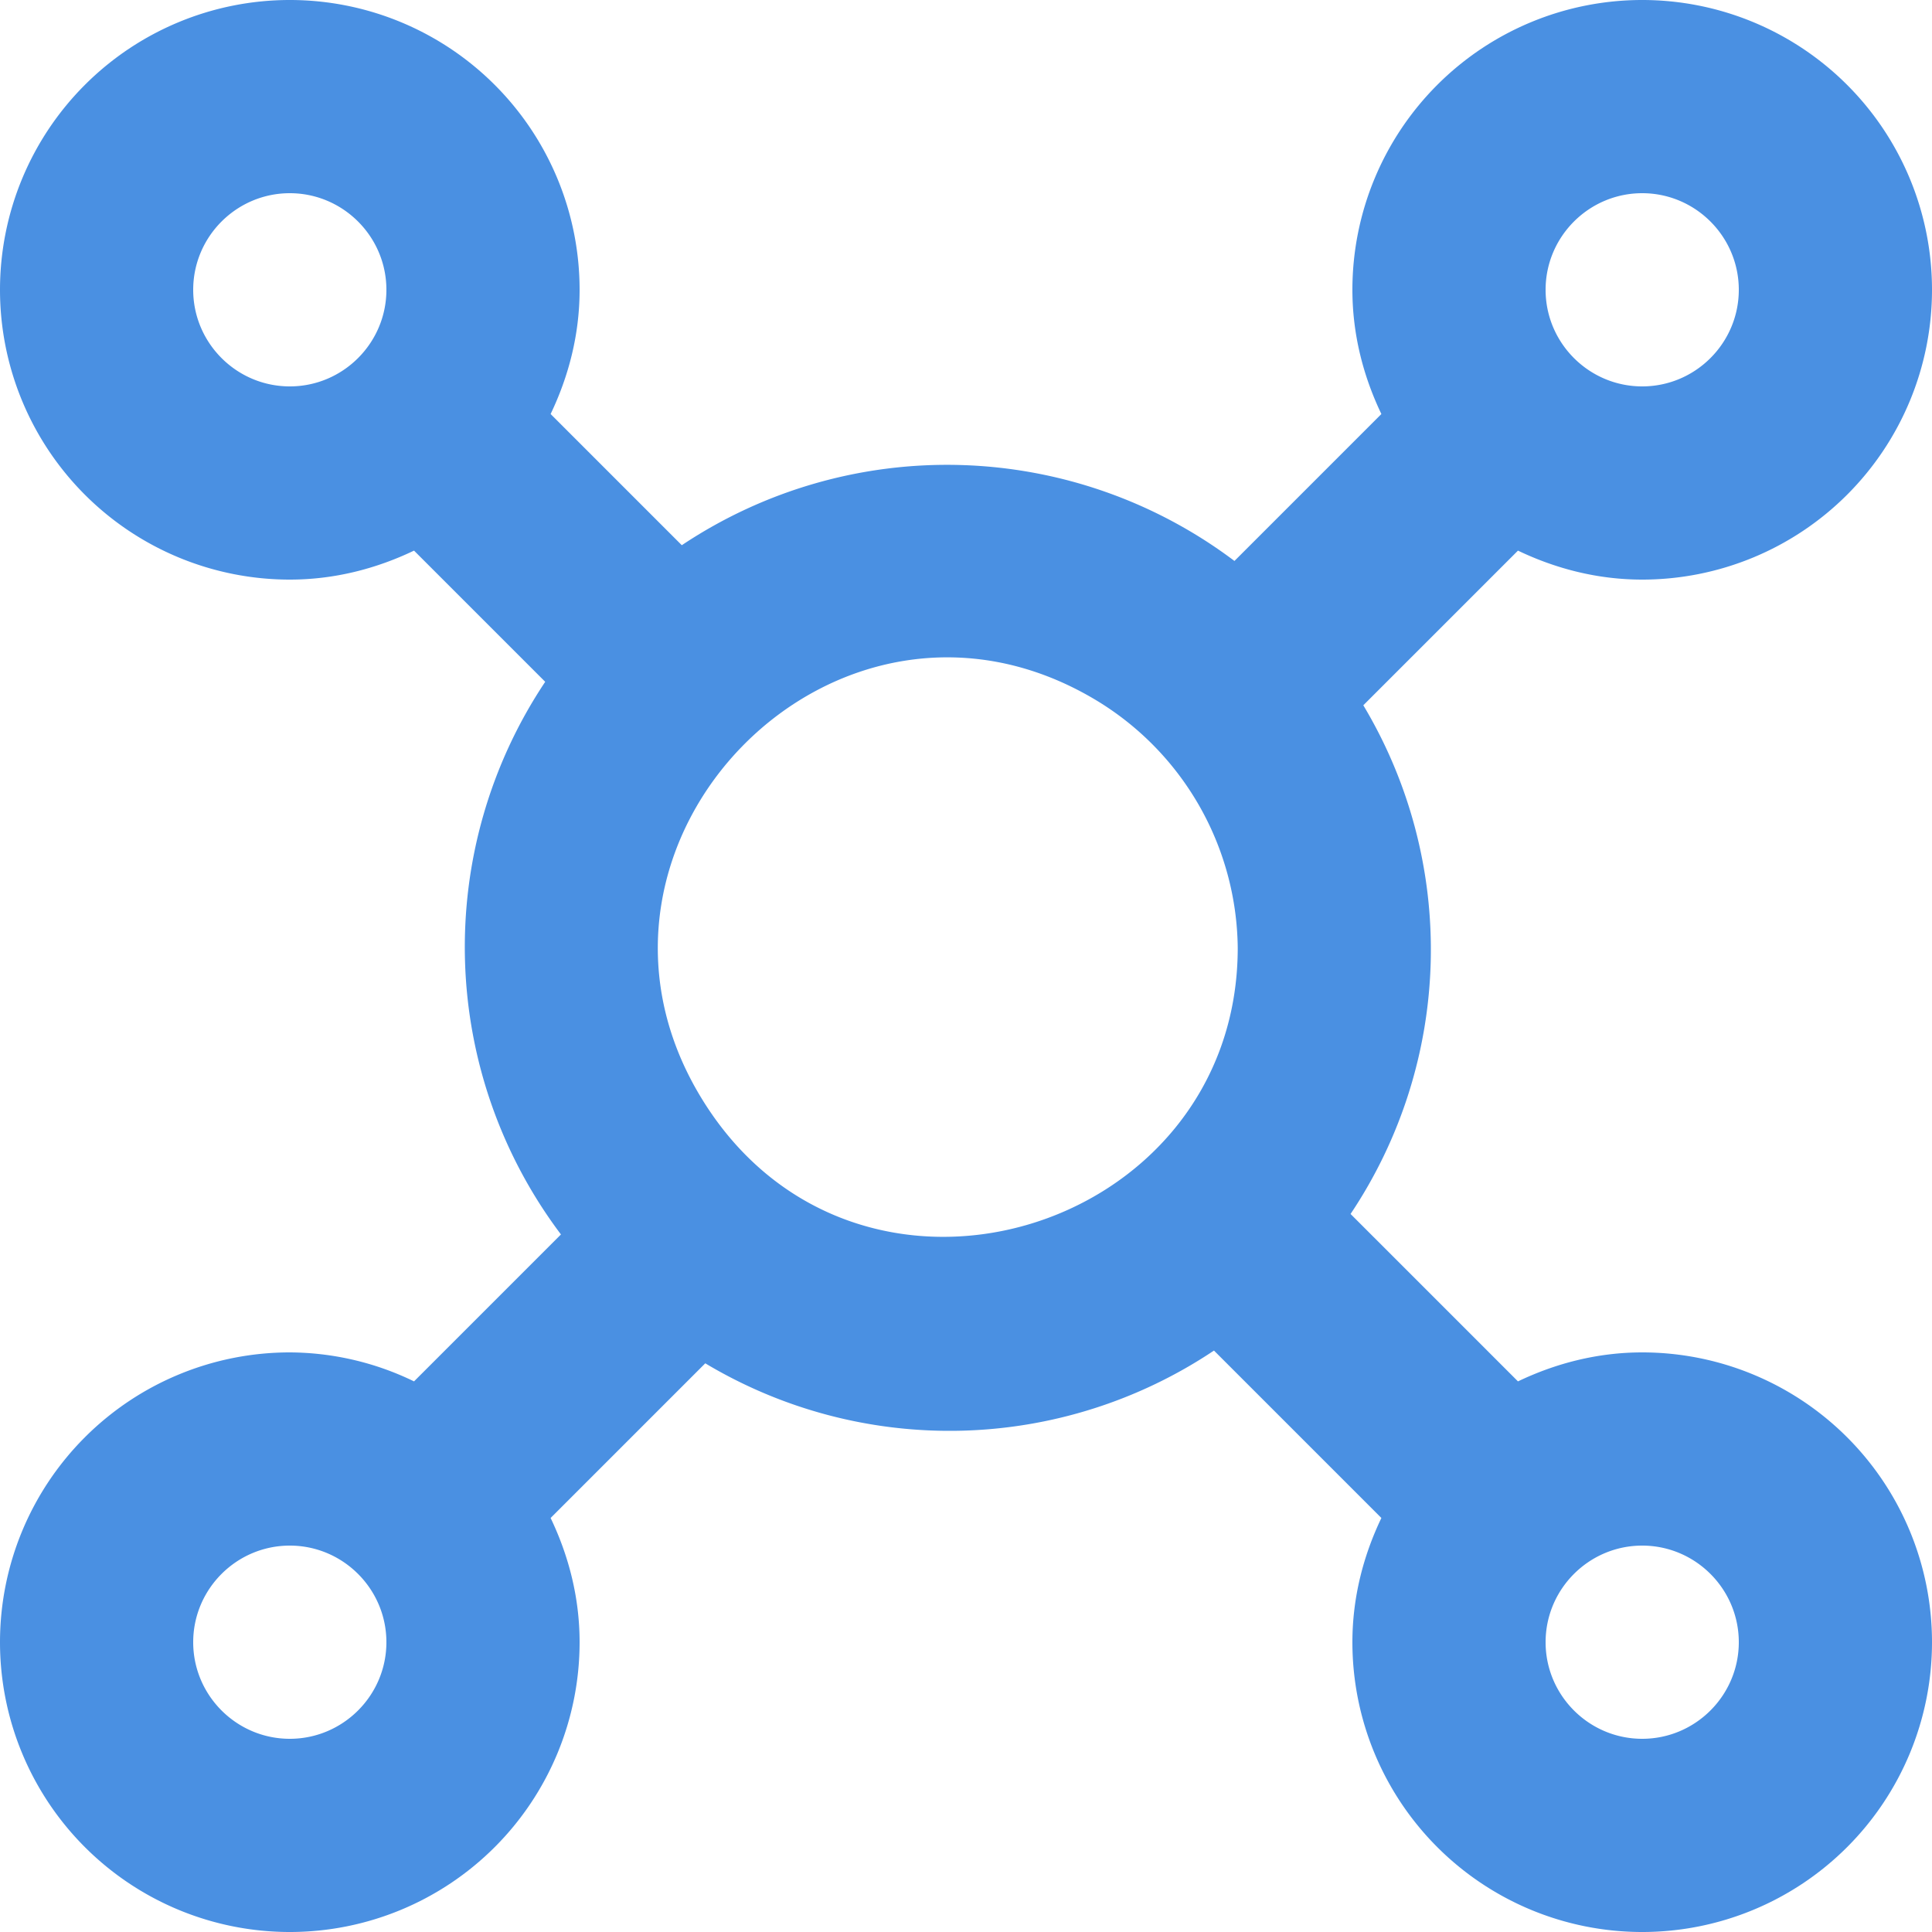 <svg xmlns="http://www.w3.org/2000/svg" xmlns:xlink="http://www.w3.org/1999/xlink" width="20" height="20" viewBox="0 0 20 20">
    <defs>
        <path id="a" d="M17 18c-.551 0-1-.449-1-1 0-.551.449-1 1-1 .551 0 1 .449 1 1 0 .551-.449 1-1 1m-9.755-6.659C5.671 8.707 8.672 5.65 11.341 7.245a3.029 3.029 0 0 1 1.472 2.567c0 2.97-3.986 4.175-5.568 1.529M3 18c-.551 0-1-.449-1-1 0-.551.449-1 1-1 .551 0 1 .449 1 1 0 .551-.449 1-1 1M3 4c-.551 0-1-.449-1-1 0-.551.449-1 1-1 .551 0 1 .449 1 1 0 .551-.449 1-1 1m14-2c.551 0 1 .449 1 1 0 .551-.449 1-1 1-.551 0-1-.449-1-1 0-.551.449-1 1-1m0 12c-.462 0-.895.113-1.286.3l-1.733-1.733a4.922 4.922 0 0 0 .132-5.266L15.714 5.7c.391.187.824.3 1.286.3a3 3 0 1 0-3-3c0 .462.113.895.3 1.286l-1.521 1.521a4.946 4.946 0 0 0-5.721-.163L5.7 4.286C5.887 3.895 6 3.462 6 3a3 3 0 1 0-3 3c.462 0 .895-.113 1.286-.3l1.358 1.358a4.945 4.945 0 0 0 .163 5.721L4.286 14.3A2.969 2.969 0 0 0 3 14a3 3 0 1 0 3 3c0-.462-.113-.895-.3-1.286l1.601-1.601a4.923 4.923 0 0 0 5.266-.132l1.733 1.733c-.187.391-.3.824-.3 1.286a3 3 0 1 0 3-3"/>
    </defs>
    <use fill="#4a90e2" fill-rule="evenodd" xlink:href="#a"/>
</svg>

